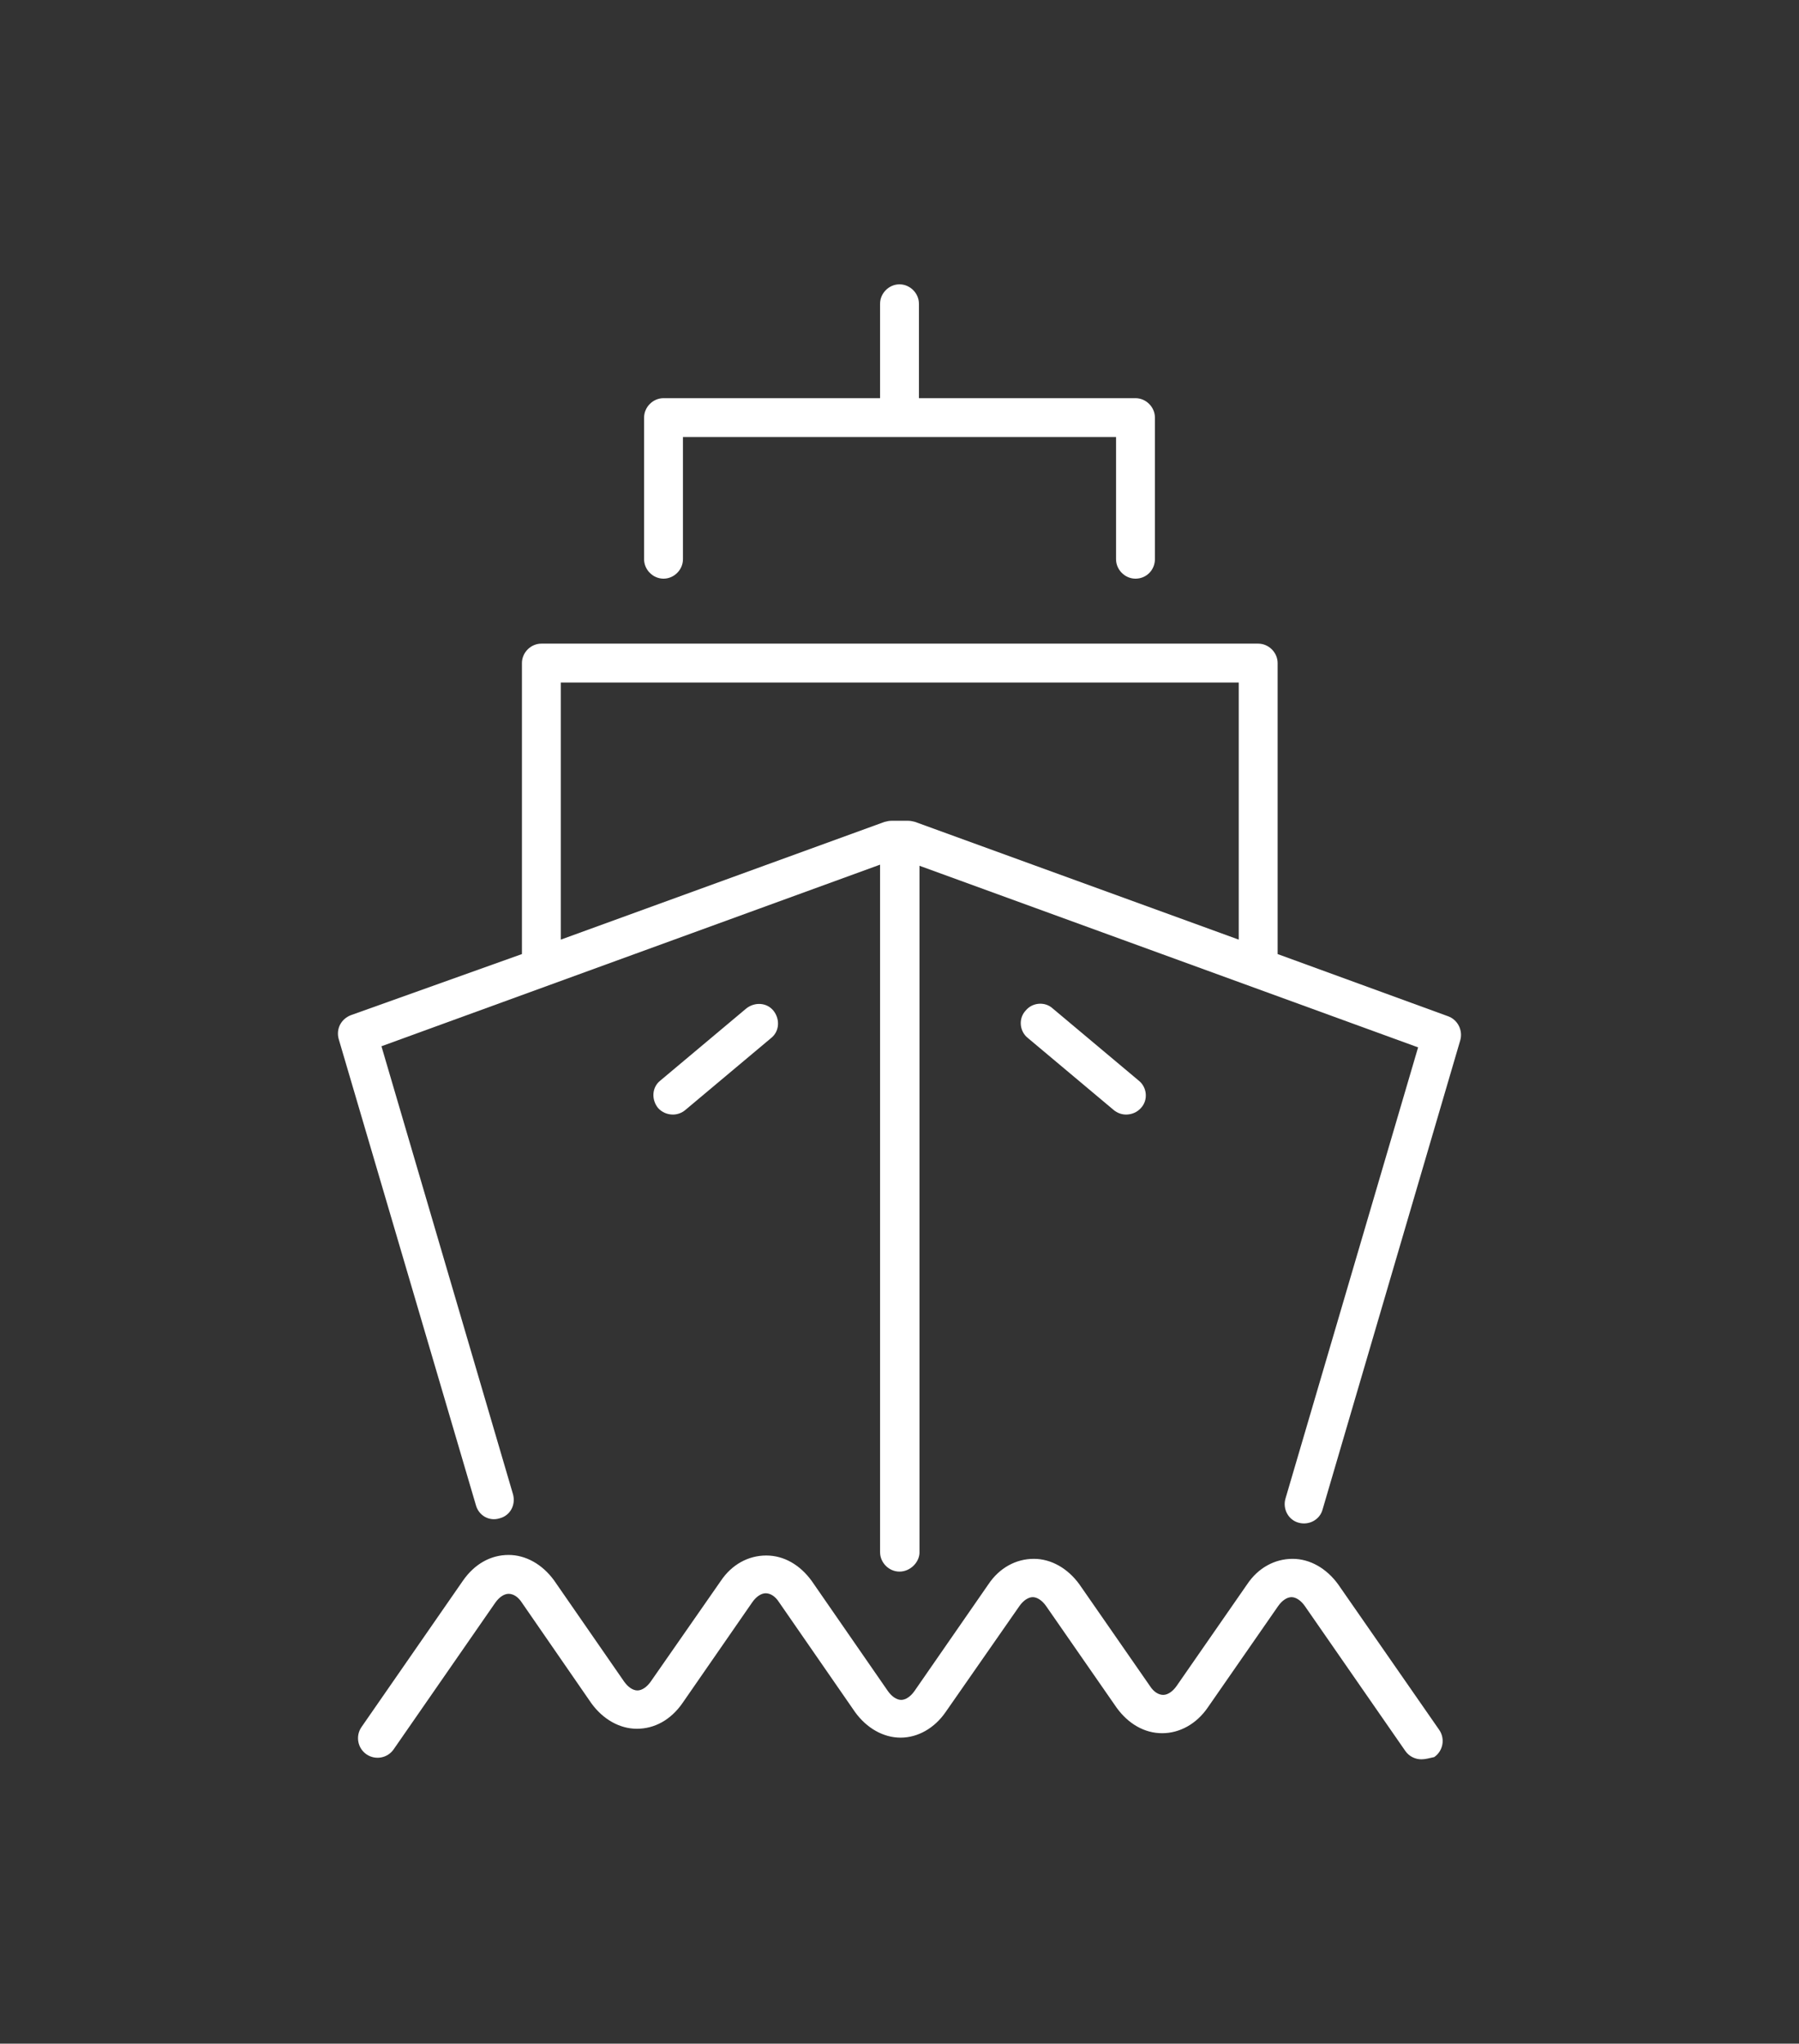 <?xml version="1.0" encoding="utf-8"?>
<!-- Generator: Adobe Illustrator 28.1.0, SVG Export Plug-In . SVG Version: 6.00 Build 0)  -->
<svg version="1.1" id="Ebene_1" xmlns="http://www.w3.org/2000/svg" xmlns:xlink="http://www.w3.org/1999/xlink" x="0px" y="0px"
	 viewBox="0 0 324 368" style="enable-background:new 0 0 324 368;" xml:space="preserve">
<rect x="0" y="0" width="324" height="368" fill="#333333" stroke="none"/>
<style type="text/css">
	.st0{fill:#FFFFFF;}
</style>
<g>
	<path class="st0" d="M162,283c-1.9,0-3.5-1.6-3.5-3.5V155.7l-89.8,32.7l23.7,80.7c0.5,1.9-0.5,3.8-2.4,4.3
		c-1.9,0.6-3.8-0.5-4.3-2.4l-24.7-83.9c-0.5-1.8,0.4-3.6,2.2-4.3L94,171.8v-52.4c0-1.9,1.6-3.5,3.5-3.5h129.1c1.9,0,3.5,1.6,3.5,3.5
		v52.4l30.7,11.2c1.7,0.6,2.7,2.5,2.2,4.3l-24.8,84.5c-0.5,1.9-2.5,2.9-4.3,2.4c-1.9-0.5-2.9-2.5-2.4-4.3l23.9-81.3l-89.8-32.7
		v123.8C165.5,281.4,163.9,283,162,283z M101,122.9v46.3l58.3-21.2c0.4-0.1,0.8-0.2,1.2-0.2h3.1c0.4,0,0.8,0.1,1.2,0.2l58.3,21.2
		v-46.3H101z M204.5,104.2c-1.9,0-3.5-1.6-3.5-3.5v-22h-78v22c0,1.9-1.6,3.5-3.5,3.5s-3.5-1.6-3.5-3.5V75.2c0-1.9,1.6-3.5,3.5-3.5
		h85c1.9,0,3.5,1.6,3.5,3.5v25.5C208,102.6,206.5,104.2,204.5,104.2z"/>
	<path class="st0" d="M256,316.8c-1.1,0-2.2-0.5-2.9-1.5L235,289.2c-0.7-1-1.6-1.6-2.4-1.6c-0.8,0-1.7,0.6-2.4,1.6l-12.7,18.3
		c-2,2.9-5,4.6-8.2,4.6s-6.1-1.7-8.2-4.6l-12.7-18.3c-0.7-1-1.6-1.6-2.4-1.6c-0.8,0-1.7,0.6-2.4,1.6l-13.3,19.1
		c-2,2.9-5,4.6-8.1,4.6c0,0,0,0,0,0c-3.1,0-6.1-1.7-8.2-4.6l-13.7-19.8c-0.7-1.1-1.6-1.6-2.4-1.6s-1.7,0.6-2.4,1.6l-12.6,18.2
		c-2.1,3-5,4.6-8.2,4.6c0,0,0,0,0,0c-3.1,0-6.1-1.7-8.2-4.6L94,288.6c-0.7-1.1-1.6-1.6-2.4-1.6c-0.8,0-1.7,0.6-2.4,1.6l-18.3,26.4
		c-1.1,1.6-3.3,2-4.9,0.9c-1.6-1.1-2-3.3-0.9-4.9l18.3-26.4c2.1-3,5-4.6,8.2-4.6c0,0,0,0,0,0c3.1,0,6.1,1.7,8.2,4.6l12.6,18.2
		c0.7,1,1.6,1.6,2.4,1.6l0,0c0.8,0,1.7-0.6,2.4-1.6l12.6-18.1c2-3,5-4.6,8.2-4.6s6.1,1.7,8.2,4.6l13.7,19.8c0.7,1,1.6,1.6,2.4,1.6
		c0.8,0,1.7-0.6,2.4-1.6l13.3-19.2c2-3,5-4.6,8.2-4.6c3.1,0,6.1,1.7,8.2,4.6l12.7,18.3c0.7,1.1,1.6,1.6,2.4,1.6s1.7-0.6,2.4-1.6
		l12.7-18.3c2-3,5-4.6,8.2-4.6h0c3.1,0,6.1,1.7,8.2,4.6l18.2,26.2c1.1,1.6,0.7,3.8-0.9,4.9C257.4,316.6,256.7,316.8,256,316.8z"/>
	<path class="st0" d="M162,78.4c-1.9,0-3.5-1.6-3.5-3.5V54.7c0-1.9,1.6-3.5,3.5-3.5c1.9,0,3.5,1.6,3.5,3.5v20.2
		C165.5,76.8,163.9,78.4,162,78.4z"/>
</g>
<path class="st0" d="M121.2,200.7c-1,0-2-0.4-2.7-1.2c-1.2-1.5-1.1-3.7,0.4-4.9l15.5-13c1.5-1.2,3.7-1.1,4.9,0.4
	c1.2,1.5,1.1,3.7-0.4,4.9l-15.5,13C122.8,200.4,122,200.7,121.2,200.7z M202.8,200.7c-0.8,0-1.6-0.3-2.2-0.8l-15.5-13
	c-1.5-1.2-1.7-3.5-0.4-4.9c1.2-1.5,3.5-1.7,4.9-0.4l15.5,13c1.5,1.2,1.7,3.5,0.4,4.9C204.8,200.3,203.8,200.7,202.8,200.7z"/>
</svg>
